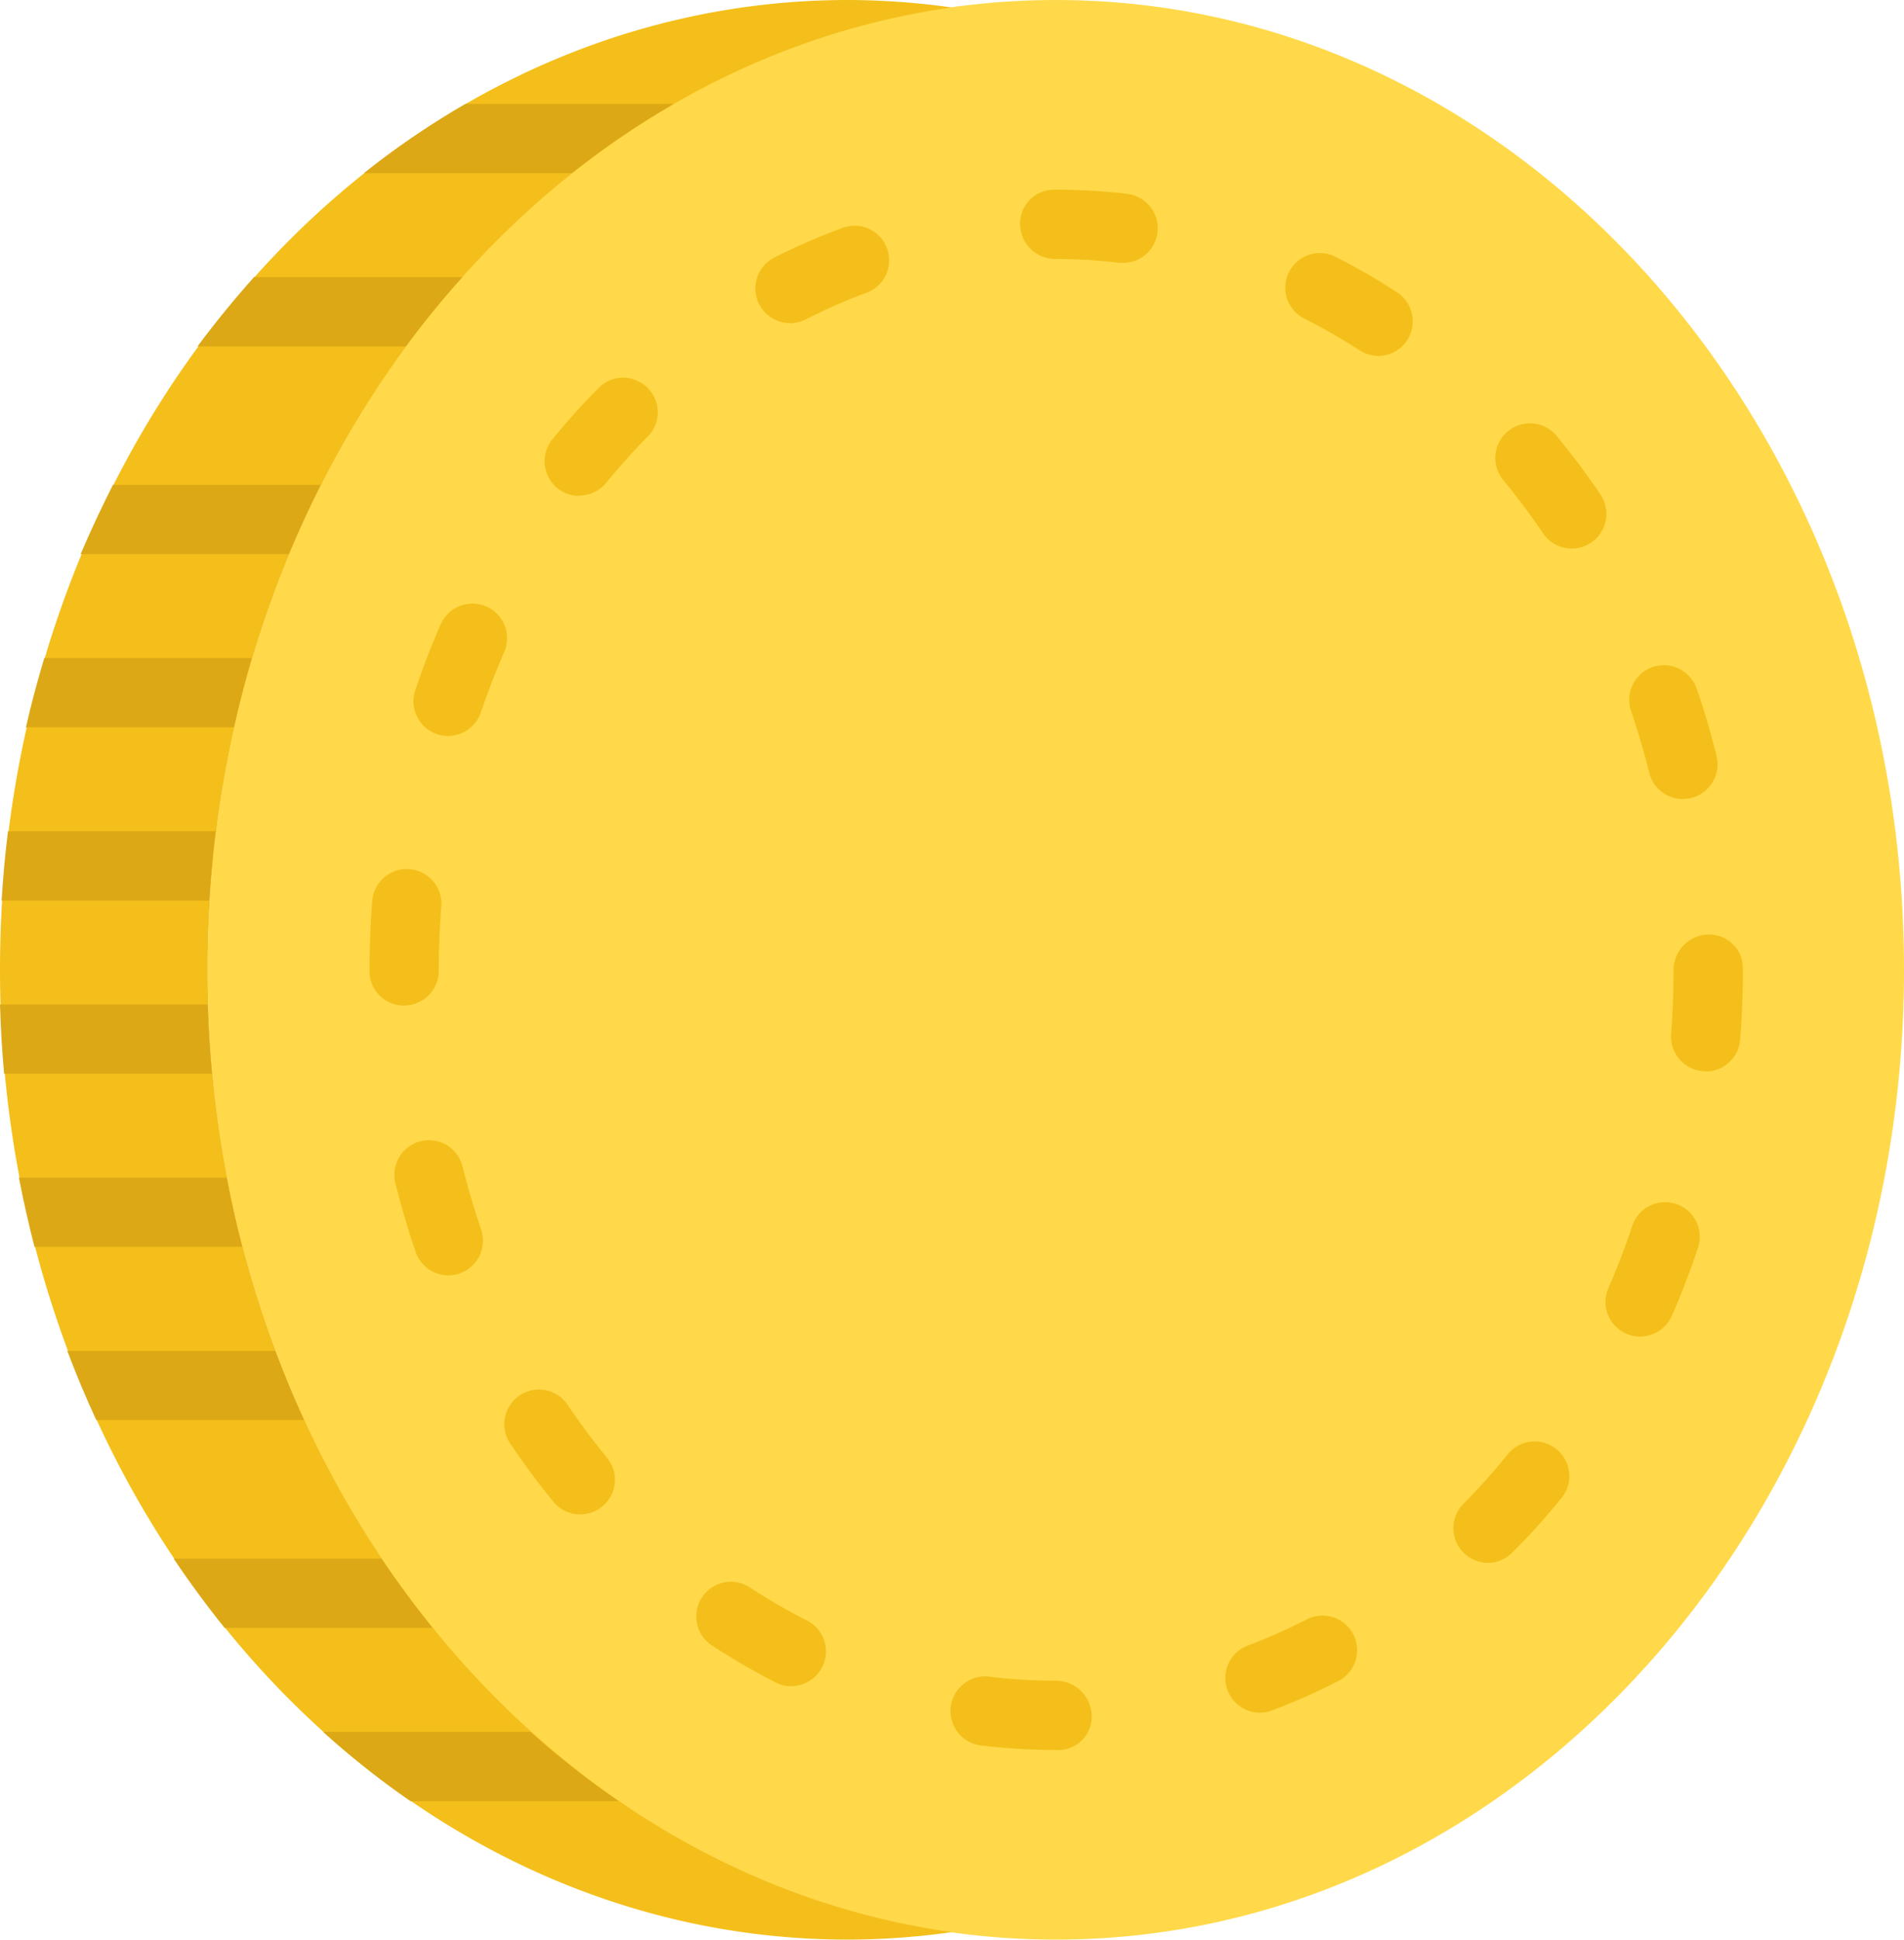 <svg xmlns="http://www.w3.org/2000/svg" width="23.571" height="24" viewBox="0 0 23.571 24">
  <g id="XMLID_100_" transform="translate(-0.5)">
    <path id="XMLID_99_" d="M17,24C11.2,24,6.5,18.627,6.5,12S11.2,0,17,0,27.5,5.373,27.5,12,22.8,24,17,24" transform="translate(-3.429)" fill="#ffd949"/>
    <path id="XMLID_132_" d="M3.071,12C3.071,5.871,7.094.818,12.286.093A9.312,9.312,0,0,0,11,0C5.2,0,.5,5.373.5,12S5.2,24,11,24a9.312,9.312,0,0,0,1.286-.093C7.094,23.182,3.071,18.129,3.071,12" fill="#f4bf1a"/>
    <path id="XMLID_115_" d="M19.7,24.782h-.037a7.638,7.638,0,0,1-.9-.053.429.429,0,1,1,.1-.851,6.748,6.748,0,0,0,.8.047.445.445,0,0,1,.447.429.413.413,0,0,1-.41.429m2.492-.462a.429.429,0,0,1-.151-.83,7.047,7.047,0,0,0,.731-.324.428.428,0,1,1,.391.762,7.966,7.966,0,0,1-.82.364.421.421,0,0,1-.151.028m-5.8-.327a.426.426,0,0,1-.194-.047,8.17,8.17,0,0,1-.775-.449.429.429,0,1,1,.47-.717,7.256,7.256,0,0,0,.693.4.429.429,0,0,1-.194.811m8.619-1.525a.429.429,0,0,1-.3-.73,8.063,8.063,0,0,0,.539-.6.429.429,0,1,1,.665.541c-.189.232-.389.456-.6.663a.429.429,0,0,1-.3.127m-11.236-.6a.429.429,0,0,1-.332-.156c-.186-.227-.365-.467-.531-.714a.429.429,0,1,1,.711-.48c.151.225.314.443.483.649a.428.428,0,0,1-.331.7m13.12-2.2a.429.429,0,0,1-.393-.6c.108-.246.206-.5.292-.758a.429.429,0,1,1,.813.273c-.094.28-.2.558-.318.827a.43.43,0,0,1-.393.258m-14.754-.757a.43.43,0,0,1-.406-.291c-.095-.278-.179-.564-.25-.85a.428.428,0,0,1,.831-.207c.066.263.143.525.23.78a.429.429,0,0,1-.267.544.421.421,0,0,1-.138.024m15.564-2.527h-.033a.429.429,0,0,1-.394-.461c.02-.26.03-.525.03-.788a.441.441,0,0,1,.429-.442.417.417,0,0,1,.429.414v.028c0,.285-.011.572-.033.854a.429.429,0,0,1-.427.4m-16.112-.816a.425.425,0,0,1-.429-.424v-.009c0-.292.012-.586.034-.873a.429.429,0,0,1,.855.068c-.021.265-.032.536-.032.805a.433.433,0,0,1-.429.433m15.83-2.556a.428.428,0,0,1-.415-.324c-.066-.264-.144-.526-.231-.78a.429.429,0,0,1,.811-.278c.1.277.18.562.252.848a.429.429,0,0,1-.311.52.4.4,0,0,1-.105.013m-15.287-.779a.43.43,0,0,1-.406-.567c.095-.279.2-.557.32-.826a.429.429,0,0,1,.786.343c-.108.247-.207.5-.294.758a.429.429,0,0,1-.406.291M26.053,9.917a.428.428,0,0,1-.355-.189c-.152-.224-.315-.442-.484-.648a.429.429,0,1,1,.662-.545c.186.227.366.466.532.713a.429.429,0,0,1-.354.669M13.764,9.265a.429.429,0,0,1-.331-.7c.189-.231.39-.454.6-.662a.429.429,0,0,1,.608.6c-.187.188-.369.39-.541.6a.426.426,0,0,1-.332.157m9.892-1.727a.424.424,0,0,1-.233-.069,7.29,7.29,0,0,0-.7-.4.429.429,0,0,1,.387-.765,8.044,8.044,0,0,1,.776.447.429.429,0,0,1-.234.788m-7.278-.407a.429.429,0,0,1-.2-.81A7.921,7.921,0,0,1,17,5.959a.428.428,0,1,1,.3.8,7.014,7.014,0,0,0-.732.323.424.424,0,0,1-.194.047m4.117-.75a.394.394,0,0,1-.05,0,6.775,6.775,0,0,0-.78-.045.437.437,0,0,1-.438-.429.421.421,0,0,1,.42-.429h.018a7.622,7.622,0,0,1,.879.051.428.428,0,0,1-.049.854" transform="translate(-6.095 -3.129)" fill="#f4bf1a"/>
    <path id="XMLID_114_" d="M3.071,29H.5c.009.288.025.574.051.857H3.124q-.04-.424-.053-.857" transform="translate(0 -16.571)" fill="#dca815"/>
    <path id="XMLID_113_" d="M3.2,24H.626c-.036.282-.061.569-.079.857H3.118c.018-.288.042-.575.078-.857" transform="translate(-0.027 -13.714)" fill="#dca815"/>
    <path id="XMLID_112_" d="M3.619,34H1.047q.084.435.193.857H3.811Q3.7,34.435,3.619,34" transform="translate(-0.313 -19.429)" fill="#dca815"/>
    <path id="XMLID_111_" d="M5.016,39H2.443c.109.292.23.577.359.857H5.374q-.193-.419-.357-.857" transform="translate(-1.11 -22.286)" fill="#dca815"/>
    <path id="XMLID_110_" d="M4.045,19H1.477c-.084.282-.162.567-.227.857H3.824c.065-.29.138-.576.221-.857" transform="translate(-0.429 -10.857)" fill="#dca815"/>
    <path id="XMLID_109_" d="M5.807,14H3.235c-.141.279-.275.564-.4.857H5.412q.183-.438.395-.857" transform="translate(-1.337 -8)" fill="#dca815"/>
    <path id="XMLID_108_" d="M9.486,8H6.911q-.366.409-.7.857H8.79q.33-.448.7-.857" transform="translate(-3.266 -4.571)" fill="#dca815"/>
    <path id="XMLID_107_" d="M14.846,3H12.269a10.306,10.306,0,0,0-1.258.857h2.575A10.325,10.325,0,0,1,14.846,3" transform="translate(-6.006 -1.714)" fill="#dca815"/>
    <path id="XMLID_106_" d="M8.089,45H5.516q.3.446.631.857H8.721q-.333-.411-.633-.857" transform="translate(-2.866 -25.714)" fill="#dca815"/>
    <path id="XMLID_105_" d="M9.832,50a10.63,10.63,0,0,0,1.082.857h2.577A10.545,10.545,0,0,1,12.4,50Z" transform="translate(-5.333 -28.571)" fill="#dca815"/>
  </g>
</svg>

